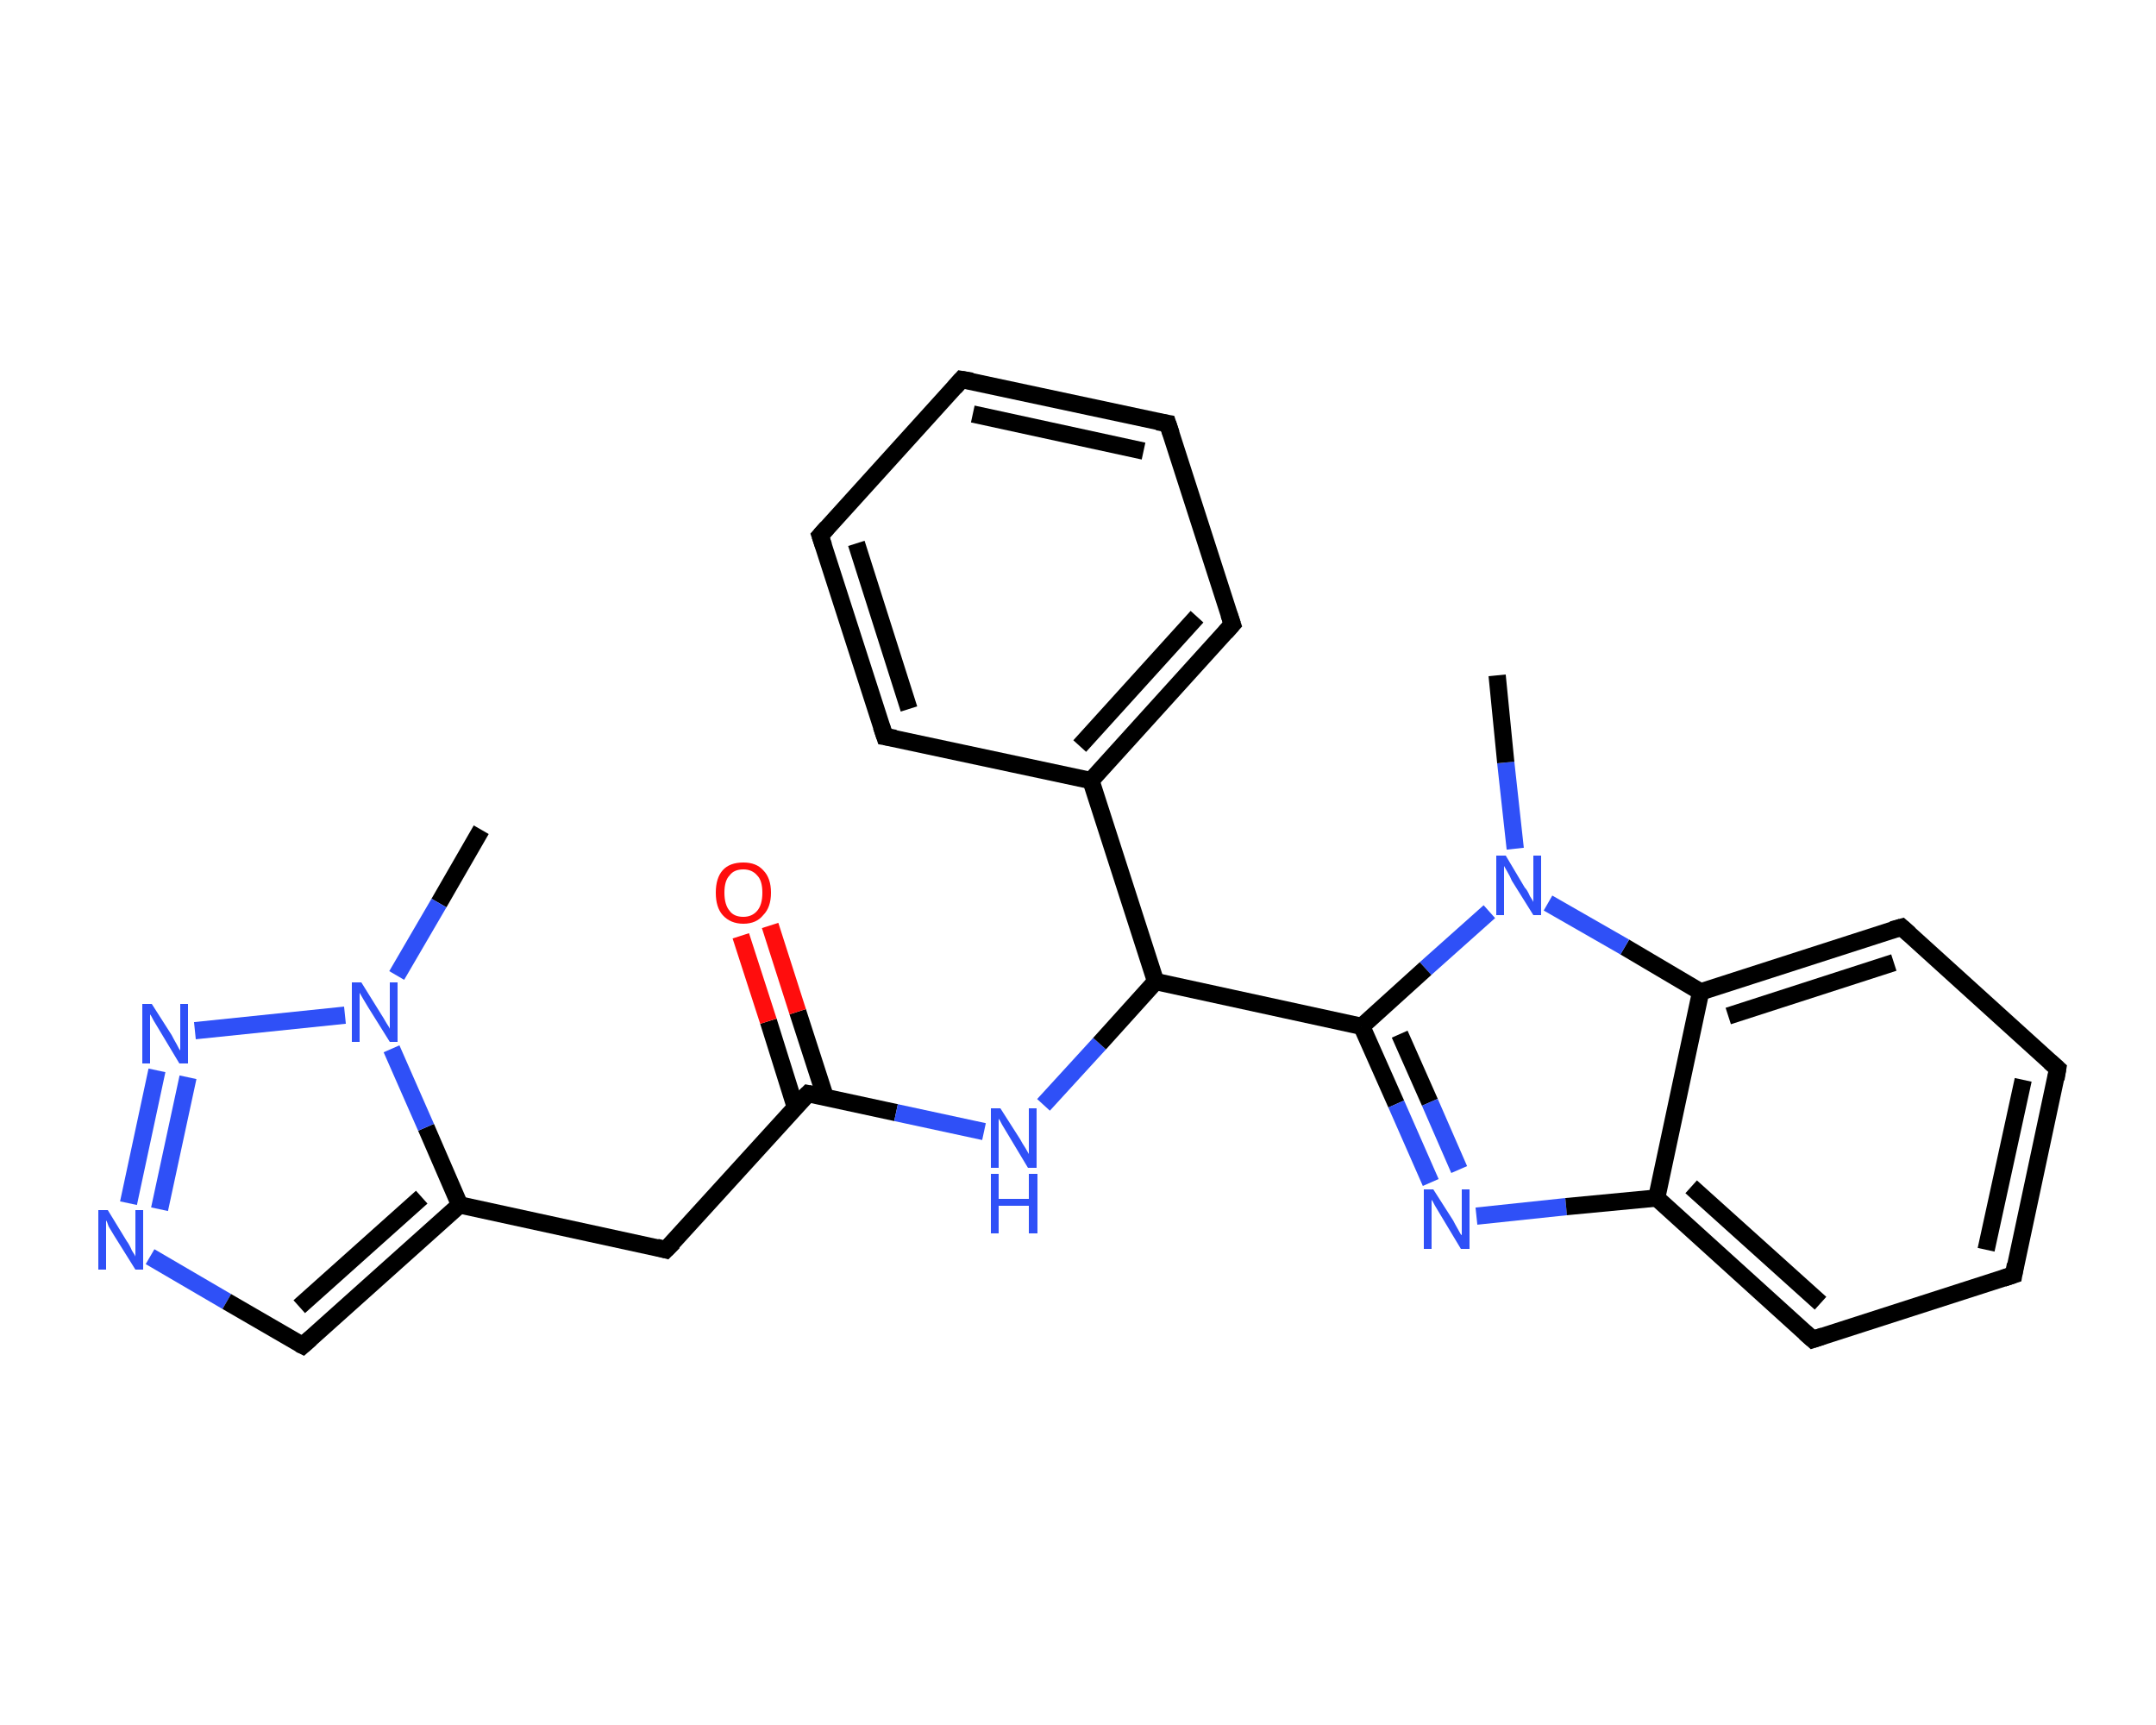<?xml version='1.0' encoding='iso-8859-1'?>
<svg version='1.1' baseProfile='full'
              xmlns='http://www.w3.org/2000/svg'
                      xmlns:rdkit='http://www.rdkit.org/xml'
                      xmlns:xlink='http://www.w3.org/1999/xlink'
                  xml:space='preserve'
width='250px' height='200px' viewBox='0 0 250 200'>
<!-- END OF HEADER -->
<rect style='opacity:1.0;fill:#FFFFFF;stroke:none' width='250.0' height='200.0' x='0.0' y='0.0'> </rect>
<path class='bond-0 atom-0 atom-1' d='M 55.8,96.2 L 50.9,104.7' style='fill:none;fill-rule:evenodd;stroke:#000000;stroke-width:2.0px;stroke-linecap:butt;stroke-linejoin:miter;stroke-opacity:1' />
<path class='bond-0 atom-0 atom-1' d='M 50.9,104.7 L 46.0,113.1' style='fill:none;fill-rule:evenodd;stroke:#2F50F7;stroke-width:2.0px;stroke-linecap:butt;stroke-linejoin:miter;stroke-opacity:1' />
<path class='bond-1 atom-1 atom-2' d='M 40.0,117.7 L 22.6,119.5' style='fill:none;fill-rule:evenodd;stroke:#2F50F7;stroke-width:2.0px;stroke-linecap:butt;stroke-linejoin:miter;stroke-opacity:1' />
<path class='bond-2 atom-2 atom-3' d='M 18.2,124.1 L 14.9,139.5' style='fill:none;fill-rule:evenodd;stroke:#2F50F7;stroke-width:2.0px;stroke-linecap:butt;stroke-linejoin:miter;stroke-opacity:1' />
<path class='bond-2 atom-2 atom-3' d='M 21.8,124.9 L 18.5,140.2' style='fill:none;fill-rule:evenodd;stroke:#2F50F7;stroke-width:2.0px;stroke-linecap:butt;stroke-linejoin:miter;stroke-opacity:1' />
<path class='bond-3 atom-3 atom-4' d='M 17.4,145.7 L 26.3,150.9' style='fill:none;fill-rule:evenodd;stroke:#2F50F7;stroke-width:2.0px;stroke-linecap:butt;stroke-linejoin:miter;stroke-opacity:1' />
<path class='bond-3 atom-3 atom-4' d='M 26.3,150.9 L 35.1,156.0' style='fill:none;fill-rule:evenodd;stroke:#000000;stroke-width:2.0px;stroke-linecap:butt;stroke-linejoin:miter;stroke-opacity:1' />
<path class='bond-4 atom-4 atom-5' d='M 35.1,156.0 L 53.3,139.7' style='fill:none;fill-rule:evenodd;stroke:#000000;stroke-width:2.0px;stroke-linecap:butt;stroke-linejoin:miter;stroke-opacity:1' />
<path class='bond-4 atom-4 atom-5' d='M 34.7,151.5 L 48.9,138.8' style='fill:none;fill-rule:evenodd;stroke:#000000;stroke-width:2.0px;stroke-linecap:butt;stroke-linejoin:miter;stroke-opacity:1' />
<path class='bond-5 atom-5 atom-6' d='M 53.3,139.7 L 77.2,144.9' style='fill:none;fill-rule:evenodd;stroke:#000000;stroke-width:2.0px;stroke-linecap:butt;stroke-linejoin:miter;stroke-opacity:1' />
<path class='bond-6 atom-6 atom-7' d='M 77.2,144.9 L 93.7,126.8' style='fill:none;fill-rule:evenodd;stroke:#000000;stroke-width:2.0px;stroke-linecap:butt;stroke-linejoin:miter;stroke-opacity:1' />
<path class='bond-7 atom-7 atom-8' d='M 95.7,127.2 L 92.5,117.3' style='fill:none;fill-rule:evenodd;stroke:#000000;stroke-width:2.0px;stroke-linecap:butt;stroke-linejoin:miter;stroke-opacity:1' />
<path class='bond-7 atom-7 atom-8' d='M 92.5,117.3 L 89.3,107.3' style='fill:none;fill-rule:evenodd;stroke:#FF0D0D;stroke-width:2.0px;stroke-linecap:butt;stroke-linejoin:miter;stroke-opacity:1' />
<path class='bond-7 atom-7 atom-8' d='M 92.2,128.3 L 89.1,118.4' style='fill:none;fill-rule:evenodd;stroke:#000000;stroke-width:2.0px;stroke-linecap:butt;stroke-linejoin:miter;stroke-opacity:1' />
<path class='bond-7 atom-7 atom-8' d='M 89.1,118.4 L 85.9,108.5' style='fill:none;fill-rule:evenodd;stroke:#FF0D0D;stroke-width:2.0px;stroke-linecap:butt;stroke-linejoin:miter;stroke-opacity:1' />
<path class='bond-8 atom-7 atom-9' d='M 93.7,126.8 L 103.9,129.0' style='fill:none;fill-rule:evenodd;stroke:#000000;stroke-width:2.0px;stroke-linecap:butt;stroke-linejoin:miter;stroke-opacity:1' />
<path class='bond-8 atom-7 atom-9' d='M 103.9,129.0 L 114.1,131.2' style='fill:none;fill-rule:evenodd;stroke:#2F50F7;stroke-width:2.0px;stroke-linecap:butt;stroke-linejoin:miter;stroke-opacity:1' />
<path class='bond-9 atom-9 atom-10' d='M 121.0,128.1 L 127.5,121.0' style='fill:none;fill-rule:evenodd;stroke:#2F50F7;stroke-width:2.0px;stroke-linecap:butt;stroke-linejoin:miter;stroke-opacity:1' />
<path class='bond-9 atom-9 atom-10' d='M 127.5,121.0 L 134.0,113.8' style='fill:none;fill-rule:evenodd;stroke:#000000;stroke-width:2.0px;stroke-linecap:butt;stroke-linejoin:miter;stroke-opacity:1' />
<path class='bond-10 atom-10 atom-11' d='M 134.0,113.8 L 126.5,90.5' style='fill:none;fill-rule:evenodd;stroke:#000000;stroke-width:2.0px;stroke-linecap:butt;stroke-linejoin:miter;stroke-opacity:1' />
<path class='bond-11 atom-11 atom-12' d='M 126.5,90.5 L 142.9,72.4' style='fill:none;fill-rule:evenodd;stroke:#000000;stroke-width:2.0px;stroke-linecap:butt;stroke-linejoin:miter;stroke-opacity:1' />
<path class='bond-11 atom-11 atom-12' d='M 125.2,86.5 L 138.8,71.5' style='fill:none;fill-rule:evenodd;stroke:#000000;stroke-width:2.0px;stroke-linecap:butt;stroke-linejoin:miter;stroke-opacity:1' />
<path class='bond-12 atom-12 atom-13' d='M 142.9,72.4 L 135.4,49.1' style='fill:none;fill-rule:evenodd;stroke:#000000;stroke-width:2.0px;stroke-linecap:butt;stroke-linejoin:miter;stroke-opacity:1' />
<path class='bond-13 atom-13 atom-14' d='M 135.4,49.1 L 111.5,44.0' style='fill:none;fill-rule:evenodd;stroke:#000000;stroke-width:2.0px;stroke-linecap:butt;stroke-linejoin:miter;stroke-opacity:1' />
<path class='bond-13 atom-13 atom-14' d='M 132.6,52.3 L 112.8,48.0' style='fill:none;fill-rule:evenodd;stroke:#000000;stroke-width:2.0px;stroke-linecap:butt;stroke-linejoin:miter;stroke-opacity:1' />
<path class='bond-14 atom-14 atom-15' d='M 111.5,44.0 L 95.1,62.1' style='fill:none;fill-rule:evenodd;stroke:#000000;stroke-width:2.0px;stroke-linecap:butt;stroke-linejoin:miter;stroke-opacity:1' />
<path class='bond-15 atom-15 atom-16' d='M 95.1,62.1 L 102.6,85.4' style='fill:none;fill-rule:evenodd;stroke:#000000;stroke-width:2.0px;stroke-linecap:butt;stroke-linejoin:miter;stroke-opacity:1' />
<path class='bond-15 atom-15 atom-16' d='M 99.3,63.0 L 105.4,82.2' style='fill:none;fill-rule:evenodd;stroke:#000000;stroke-width:2.0px;stroke-linecap:butt;stroke-linejoin:miter;stroke-opacity:1' />
<path class='bond-16 atom-10 atom-17' d='M 134.0,113.8 L 157.9,119.0' style='fill:none;fill-rule:evenodd;stroke:#000000;stroke-width:2.0px;stroke-linecap:butt;stroke-linejoin:miter;stroke-opacity:1' />
<path class='bond-17 atom-17 atom-18' d='M 157.9,119.0 L 161.9,128.0' style='fill:none;fill-rule:evenodd;stroke:#000000;stroke-width:2.0px;stroke-linecap:butt;stroke-linejoin:miter;stroke-opacity:1' />
<path class='bond-17 atom-17 atom-18' d='M 161.9,128.0 L 165.9,137.1' style='fill:none;fill-rule:evenodd;stroke:#2F50F7;stroke-width:2.0px;stroke-linecap:butt;stroke-linejoin:miter;stroke-opacity:1' />
<path class='bond-17 atom-17 atom-18' d='M 162.3,119.9 L 165.8,127.8' style='fill:none;fill-rule:evenodd;stroke:#000000;stroke-width:2.0px;stroke-linecap:butt;stroke-linejoin:miter;stroke-opacity:1' />
<path class='bond-17 atom-17 atom-18' d='M 165.8,127.8 L 169.2,135.6' style='fill:none;fill-rule:evenodd;stroke:#2F50F7;stroke-width:2.0px;stroke-linecap:butt;stroke-linejoin:miter;stroke-opacity:1' />
<path class='bond-18 atom-18 atom-19' d='M 171.2,141.0 L 181.6,139.9' style='fill:none;fill-rule:evenodd;stroke:#2F50F7;stroke-width:2.0px;stroke-linecap:butt;stroke-linejoin:miter;stroke-opacity:1' />
<path class='bond-18 atom-18 atom-19' d='M 181.6,139.9 L 192.1,138.9' style='fill:none;fill-rule:evenodd;stroke:#000000;stroke-width:2.0px;stroke-linecap:butt;stroke-linejoin:miter;stroke-opacity:1' />
<path class='bond-19 atom-19 atom-20' d='M 192.1,138.9 L 210.2,155.3' style='fill:none;fill-rule:evenodd;stroke:#000000;stroke-width:2.0px;stroke-linecap:butt;stroke-linejoin:miter;stroke-opacity:1' />
<path class='bond-19 atom-19 atom-20' d='M 196.1,137.6 L 211.1,151.1' style='fill:none;fill-rule:evenodd;stroke:#000000;stroke-width:2.0px;stroke-linecap:butt;stroke-linejoin:miter;stroke-opacity:1' />
<path class='bond-20 atom-20 atom-21' d='M 210.2,155.3 L 233.5,147.8' style='fill:none;fill-rule:evenodd;stroke:#000000;stroke-width:2.0px;stroke-linecap:butt;stroke-linejoin:miter;stroke-opacity:1' />
<path class='bond-21 atom-21 atom-22' d='M 233.5,147.8 L 238.6,123.9' style='fill:none;fill-rule:evenodd;stroke:#000000;stroke-width:2.0px;stroke-linecap:butt;stroke-linejoin:miter;stroke-opacity:1' />
<path class='bond-21 atom-21 atom-22' d='M 230.3,144.9 L 234.6,125.2' style='fill:none;fill-rule:evenodd;stroke:#000000;stroke-width:2.0px;stroke-linecap:butt;stroke-linejoin:miter;stroke-opacity:1' />
<path class='bond-22 atom-22 atom-23' d='M 238.6,123.9 L 220.5,107.5' style='fill:none;fill-rule:evenodd;stroke:#000000;stroke-width:2.0px;stroke-linecap:butt;stroke-linejoin:miter;stroke-opacity:1' />
<path class='bond-23 atom-23 atom-24' d='M 220.5,107.5 L 197.2,115.0' style='fill:none;fill-rule:evenodd;stroke:#000000;stroke-width:2.0px;stroke-linecap:butt;stroke-linejoin:miter;stroke-opacity:1' />
<path class='bond-23 atom-23 atom-24' d='M 219.6,111.6 L 200.4,117.8' style='fill:none;fill-rule:evenodd;stroke:#000000;stroke-width:2.0px;stroke-linecap:butt;stroke-linejoin:miter;stroke-opacity:1' />
<path class='bond-24 atom-24 atom-25' d='M 197.2,115.0 L 188.4,109.8' style='fill:none;fill-rule:evenodd;stroke:#000000;stroke-width:2.0px;stroke-linecap:butt;stroke-linejoin:miter;stroke-opacity:1' />
<path class='bond-24 atom-24 atom-25' d='M 188.4,109.8 L 179.5,104.7' style='fill:none;fill-rule:evenodd;stroke:#2F50F7;stroke-width:2.0px;stroke-linecap:butt;stroke-linejoin:miter;stroke-opacity:1' />
<path class='bond-25 atom-25 atom-26' d='M 175.7,98.4 L 174.6,88.4' style='fill:none;fill-rule:evenodd;stroke:#2F50F7;stroke-width:2.0px;stroke-linecap:butt;stroke-linejoin:miter;stroke-opacity:1' />
<path class='bond-25 atom-25 atom-26' d='M 174.6,88.4 L 173.6,78.3' style='fill:none;fill-rule:evenodd;stroke:#000000;stroke-width:2.0px;stroke-linecap:butt;stroke-linejoin:miter;stroke-opacity:1' />
<path class='bond-26 atom-5 atom-1' d='M 53.3,139.7 L 49.4,130.7' style='fill:none;fill-rule:evenodd;stroke:#000000;stroke-width:2.0px;stroke-linecap:butt;stroke-linejoin:miter;stroke-opacity:1' />
<path class='bond-26 atom-5 atom-1' d='M 49.4,130.7 L 45.4,121.6' style='fill:none;fill-rule:evenodd;stroke:#2F50F7;stroke-width:2.0px;stroke-linecap:butt;stroke-linejoin:miter;stroke-opacity:1' />
<path class='bond-27 atom-16 atom-11' d='M 102.6,85.4 L 126.5,90.5' style='fill:none;fill-rule:evenodd;stroke:#000000;stroke-width:2.0px;stroke-linecap:butt;stroke-linejoin:miter;stroke-opacity:1' />
<path class='bond-28 atom-25 atom-17' d='M 172.7,105.7 L 165.3,112.3' style='fill:none;fill-rule:evenodd;stroke:#2F50F7;stroke-width:2.0px;stroke-linecap:butt;stroke-linejoin:miter;stroke-opacity:1' />
<path class='bond-28 atom-25 atom-17' d='M 165.3,112.3 L 157.9,119.0' style='fill:none;fill-rule:evenodd;stroke:#000000;stroke-width:2.0px;stroke-linecap:butt;stroke-linejoin:miter;stroke-opacity:1' />
<path class='bond-29 atom-24 atom-19' d='M 197.2,115.0 L 192.1,138.9' style='fill:none;fill-rule:evenodd;stroke:#000000;stroke-width:2.0px;stroke-linecap:butt;stroke-linejoin:miter;stroke-opacity:1' />
<path d='M 34.7,155.8 L 35.1,156.0 L 36.0,155.2' style='fill:none;stroke:#000000;stroke-width:2.0px;stroke-linecap:butt;stroke-linejoin:miter;stroke-opacity:1;' />
<path d='M 76.1,144.6 L 77.2,144.9 L 78.1,144.0' style='fill:none;stroke:#000000;stroke-width:2.0px;stroke-linecap:butt;stroke-linejoin:miter;stroke-opacity:1;' />
<path d='M 92.8,127.7 L 93.7,126.8 L 94.2,126.9' style='fill:none;stroke:#000000;stroke-width:2.0px;stroke-linecap:butt;stroke-linejoin:miter;stroke-opacity:1;' />
<path d='M 142.1,73.3 L 142.9,72.4 L 142.5,71.2' style='fill:none;stroke:#000000;stroke-width:2.0px;stroke-linecap:butt;stroke-linejoin:miter;stroke-opacity:1;' />
<path d='M 135.8,50.3 L 135.4,49.1 L 134.2,48.9' style='fill:none;stroke:#000000;stroke-width:2.0px;stroke-linecap:butt;stroke-linejoin:miter;stroke-opacity:1;' />
<path d='M 112.7,44.2 L 111.5,44.0 L 110.7,44.9' style='fill:none;stroke:#000000;stroke-width:2.0px;stroke-linecap:butt;stroke-linejoin:miter;stroke-opacity:1;' />
<path d='M 95.9,61.2 L 95.1,62.1 L 95.5,63.3' style='fill:none;stroke:#000000;stroke-width:2.0px;stroke-linecap:butt;stroke-linejoin:miter;stroke-opacity:1;' />
<path d='M 102.2,84.2 L 102.6,85.4 L 103.8,85.6' style='fill:none;stroke:#000000;stroke-width:2.0px;stroke-linecap:butt;stroke-linejoin:miter;stroke-opacity:1;' />
<path d='M 209.3,154.5 L 210.2,155.3 L 211.4,154.9' style='fill:none;stroke:#000000;stroke-width:2.0px;stroke-linecap:butt;stroke-linejoin:miter;stroke-opacity:1;' />
<path d='M 232.3,148.2 L 233.5,147.8 L 233.7,146.6' style='fill:none;stroke:#000000;stroke-width:2.0px;stroke-linecap:butt;stroke-linejoin:miter;stroke-opacity:1;' />
<path d='M 238.4,125.1 L 238.6,123.9 L 237.7,123.1' style='fill:none;stroke:#000000;stroke-width:2.0px;stroke-linecap:butt;stroke-linejoin:miter;stroke-opacity:1;' />
<path d='M 221.4,108.3 L 220.5,107.5 L 219.4,107.8' style='fill:none;stroke:#000000;stroke-width:2.0px;stroke-linecap:butt;stroke-linejoin:miter;stroke-opacity:1;' />
<path class='atom-1' d='M 41.9 113.9
L 44.2 117.6
Q 44.4 117.9, 44.8 118.6
Q 45.2 119.2, 45.2 119.3
L 45.2 113.9
L 46.1 113.9
L 46.1 120.8
L 45.2 120.8
L 42.7 116.8
Q 42.4 116.3, 42.1 115.8
Q 41.8 115.3, 41.7 115.1
L 41.7 120.8
L 40.8 120.8
L 40.8 113.9
L 41.9 113.9
' fill='#2F50F7'/>
<path class='atom-2' d='M 17.6 116.4
L 19.9 120.0
Q 20.1 120.4, 20.5 121.1
Q 20.8 121.7, 20.9 121.8
L 20.9 116.4
L 21.8 116.4
L 21.8 123.3
L 20.8 123.3
L 18.4 119.3
Q 18.1 118.8, 17.8 118.3
Q 17.5 117.7, 17.4 117.6
L 17.4 123.3
L 16.5 123.3
L 16.5 116.4
L 17.6 116.4
' fill='#2F50F7'/>
<path class='atom-3' d='M 12.5 140.3
L 14.7 143.9
Q 15.0 144.3, 15.3 145.0
Q 15.7 145.6, 15.7 145.7
L 15.7 140.3
L 16.6 140.3
L 16.6 147.2
L 15.7 147.2
L 13.2 143.2
Q 12.9 142.7, 12.6 142.2
Q 12.4 141.6, 12.3 141.5
L 12.3 147.2
L 11.4 147.2
L 11.4 140.3
L 12.5 140.3
' fill='#2F50F7'/>
<path class='atom-8' d='M 83.0 103.5
Q 83.0 101.8, 83.8 100.9
Q 84.6 100.0, 86.2 100.0
Q 87.7 100.0, 88.5 100.9
Q 89.4 101.8, 89.4 103.5
Q 89.4 105.2, 88.5 106.1
Q 87.7 107.1, 86.2 107.1
Q 84.7 107.1, 83.8 106.1
Q 83.0 105.2, 83.0 103.5
M 86.2 106.3
Q 87.2 106.3, 87.8 105.6
Q 88.4 104.9, 88.4 103.5
Q 88.4 102.1, 87.8 101.5
Q 87.2 100.8, 86.2 100.8
Q 85.1 100.8, 84.6 101.5
Q 84.0 102.1, 84.0 103.5
Q 84.0 104.9, 84.6 105.6
Q 85.1 106.3, 86.2 106.3
' fill='#FF0D0D'/>
<path class='atom-9' d='M 116.0 128.5
L 118.3 132.1
Q 118.5 132.5, 118.9 133.1
Q 119.3 133.8, 119.3 133.8
L 119.3 128.5
L 120.2 128.5
L 120.2 135.4
L 119.2 135.4
L 116.8 131.4
Q 116.5 130.9, 116.2 130.4
Q 115.9 129.8, 115.8 129.7
L 115.8 135.4
L 114.9 135.4
L 114.9 128.5
L 116.0 128.5
' fill='#2F50F7'/>
<path class='atom-9' d='M 114.9 136.1
L 115.8 136.1
L 115.8 139.0
L 119.3 139.0
L 119.3 136.1
L 120.3 136.1
L 120.3 143.0
L 119.3 143.0
L 119.3 139.8
L 115.8 139.8
L 115.8 143.0
L 114.9 143.0
L 114.9 136.1
' fill='#2F50F7'/>
<path class='atom-18' d='M 166.2 137.9
L 168.5 141.5
Q 168.7 141.9, 169.1 142.6
Q 169.4 143.2, 169.5 143.2
L 169.5 137.9
L 170.4 137.9
L 170.4 144.8
L 169.4 144.8
L 167.0 140.8
Q 166.7 140.3, 166.4 139.8
Q 166.1 139.2, 166.0 139.1
L 166.0 144.8
L 165.1 144.8
L 165.1 137.9
L 166.2 137.9
' fill='#2F50F7'/>
<path class='atom-25' d='M 174.6 99.2
L 176.8 102.9
Q 177.1 103.2, 177.4 103.9
Q 177.8 104.5, 177.8 104.6
L 177.8 99.2
L 178.7 99.2
L 178.7 106.1
L 177.8 106.1
L 175.3 102.1
Q 175.1 101.6, 174.8 101.1
Q 174.5 100.6, 174.4 100.4
L 174.4 106.1
L 173.5 106.1
L 173.5 99.2
L 174.6 99.2
' fill='#2F50F7'/>
</svg>
